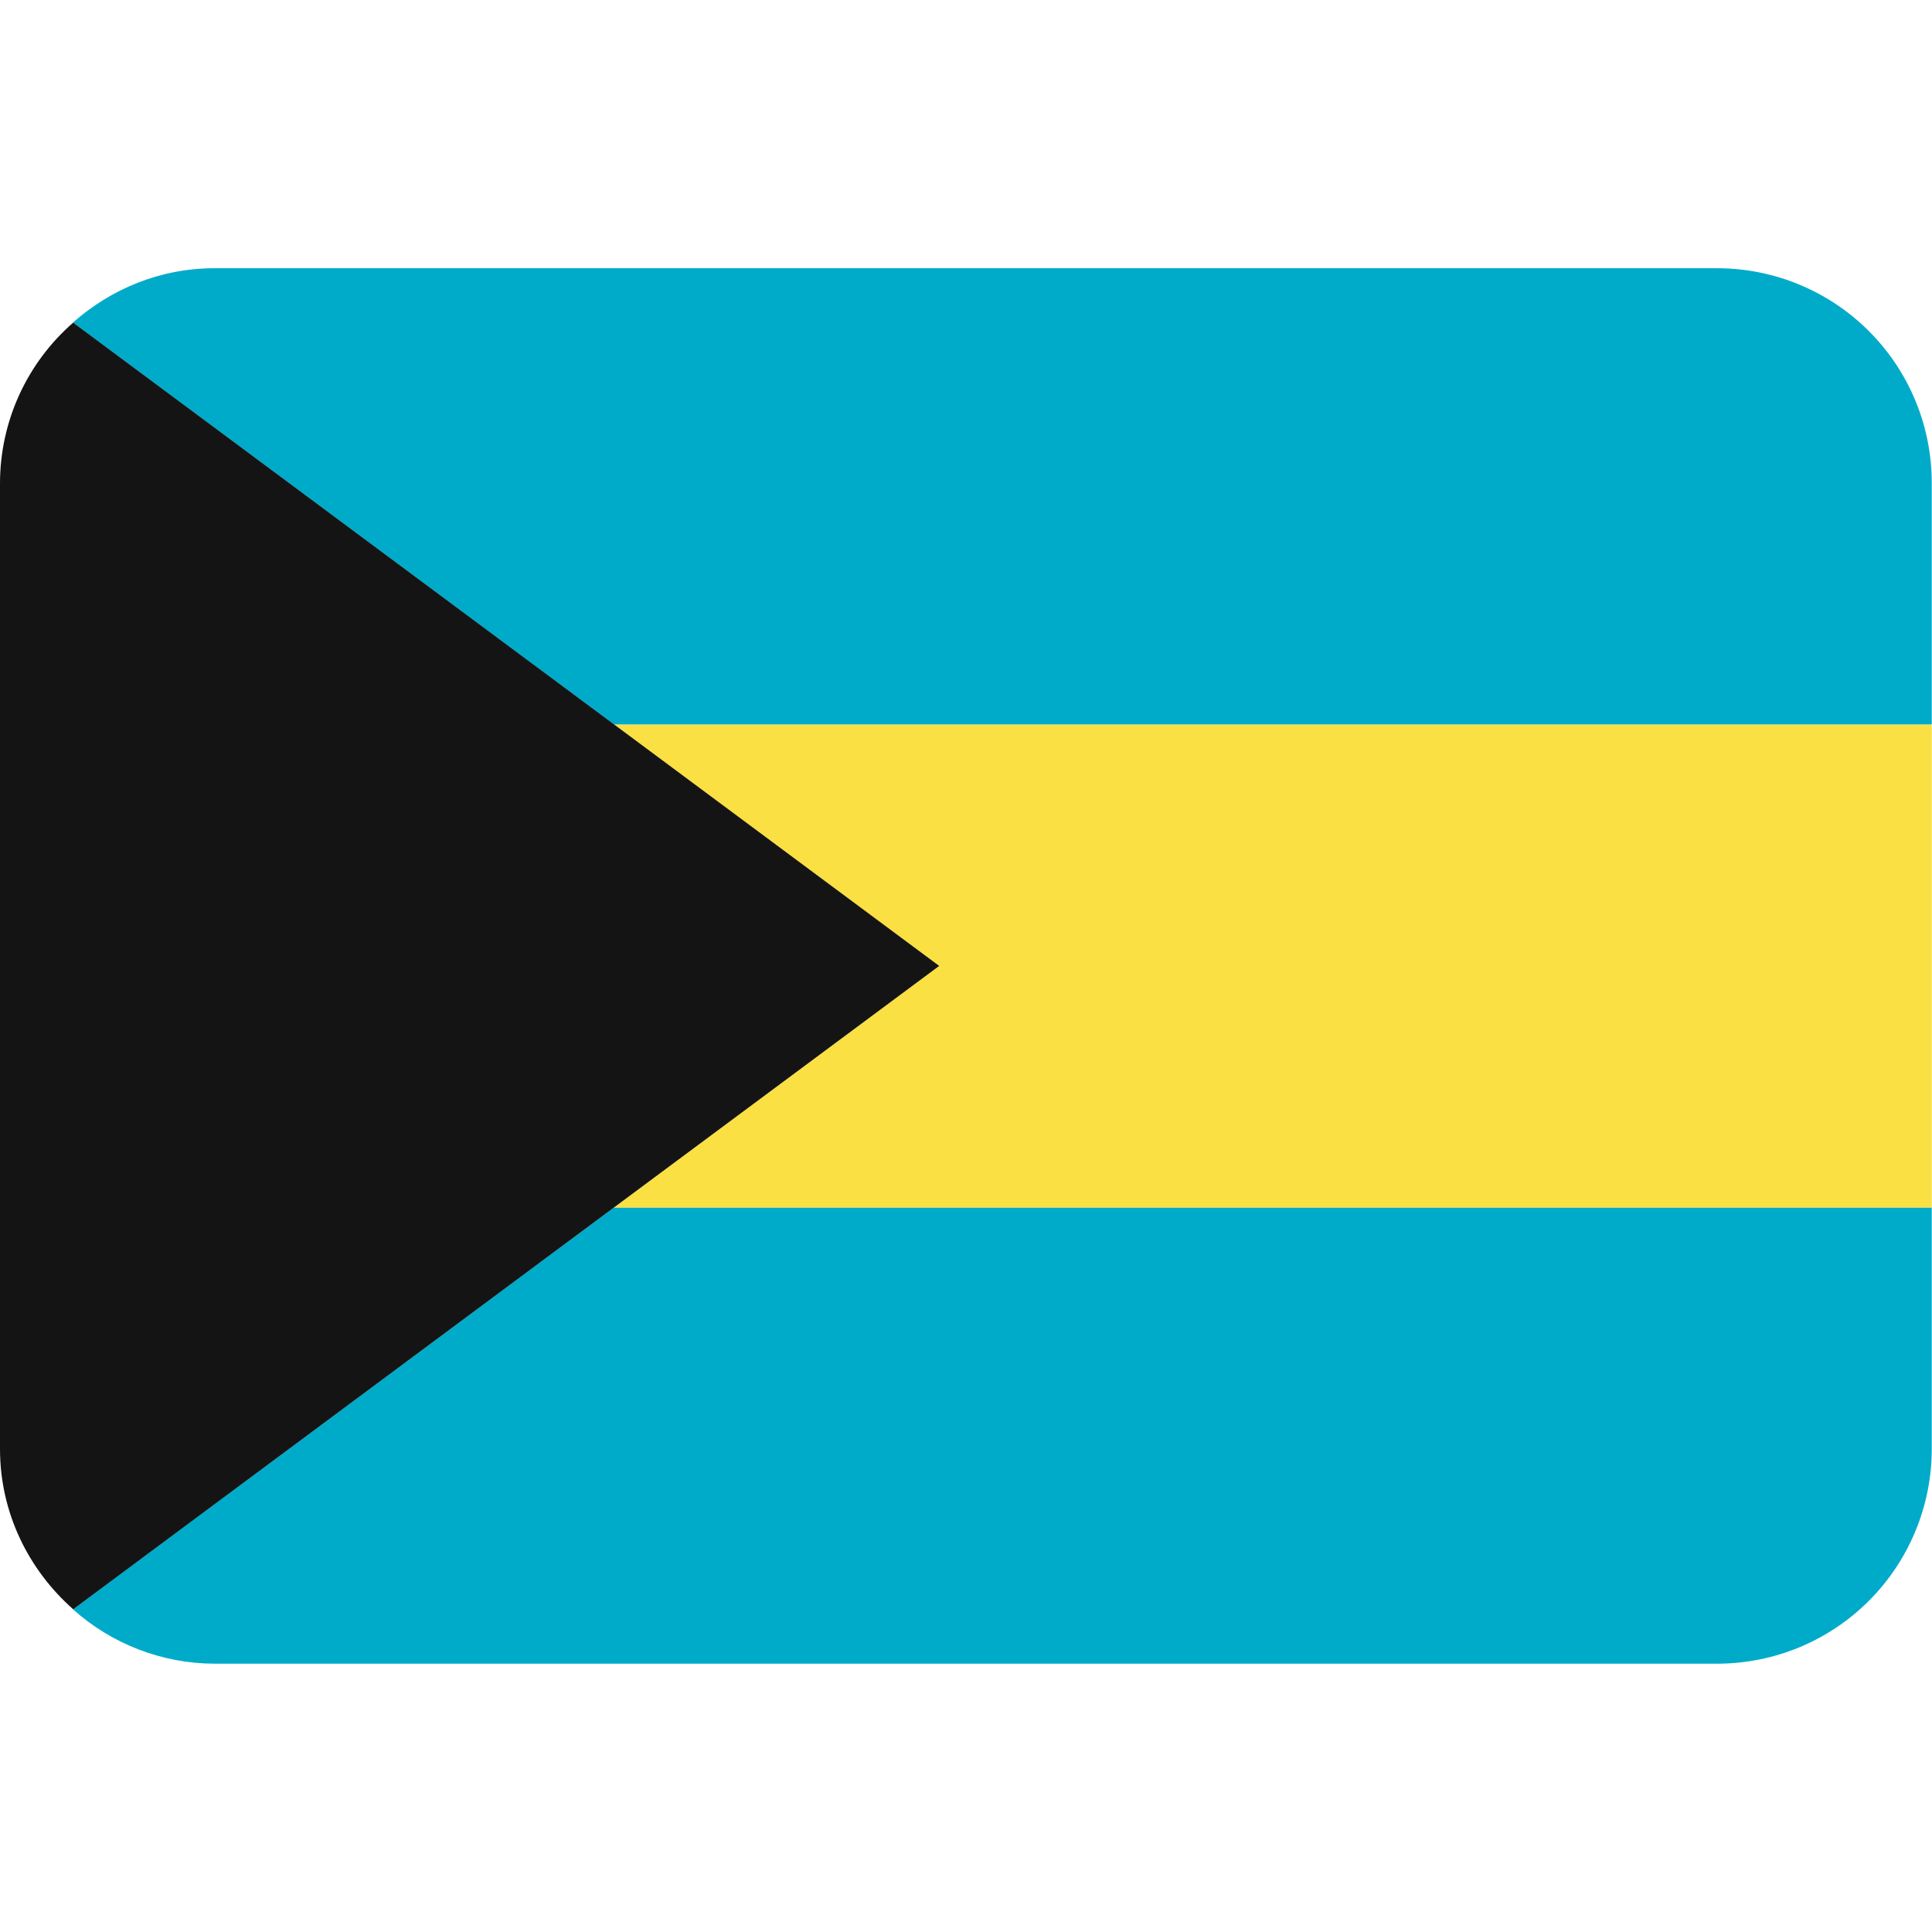 <svg width="24" height="24" viewBox="0 0 24 24" fill="none" xmlns="http://www.w3.org/2000/svg">
<g clip-path="url(#clip0_16078_3682)">
<path d="M0.906 19.991C1.389 20.424 2.015 20.665 2.664 20.667H21.33C22.038 20.667 22.716 20.386 23.216 19.886C23.716 19.386 23.997 18.707 23.997 18V15H7.625L0.906 19.991Z" fill="#00ABC9"/>
<path d="M11.664 12L7.625 15H23.997V9H7.625L11.664 12Z" fill="#FAE042"/>
<path d="M21.33 3.332H2.664C1.987 3.332 1.376 3.592 0.906 4.007L7.625 8.999H23.997V5.999C23.997 5.291 23.716 4.613 23.216 4.113C22.716 3.613 22.038 3.332 21.33 3.332Z" fill="#00ABC9"/>
<path d="M11.667 11.999L7.628 8.999L0.909 4.008C0.624 4.256 0.396 4.562 0.239 4.905C0.082 5.249 0.001 5.622 0 5.999L0 17.999C0 18.795 0.356 19.502 0.909 19.991L7.628 14.999L11.667 11.999Z" fill="#141414"/>
</g>
<defs>
<clipPath id="clip0_16078_3682">
<rect width="24" height="24" fill="white"/>
</clipPath>
</defs>
</svg>

